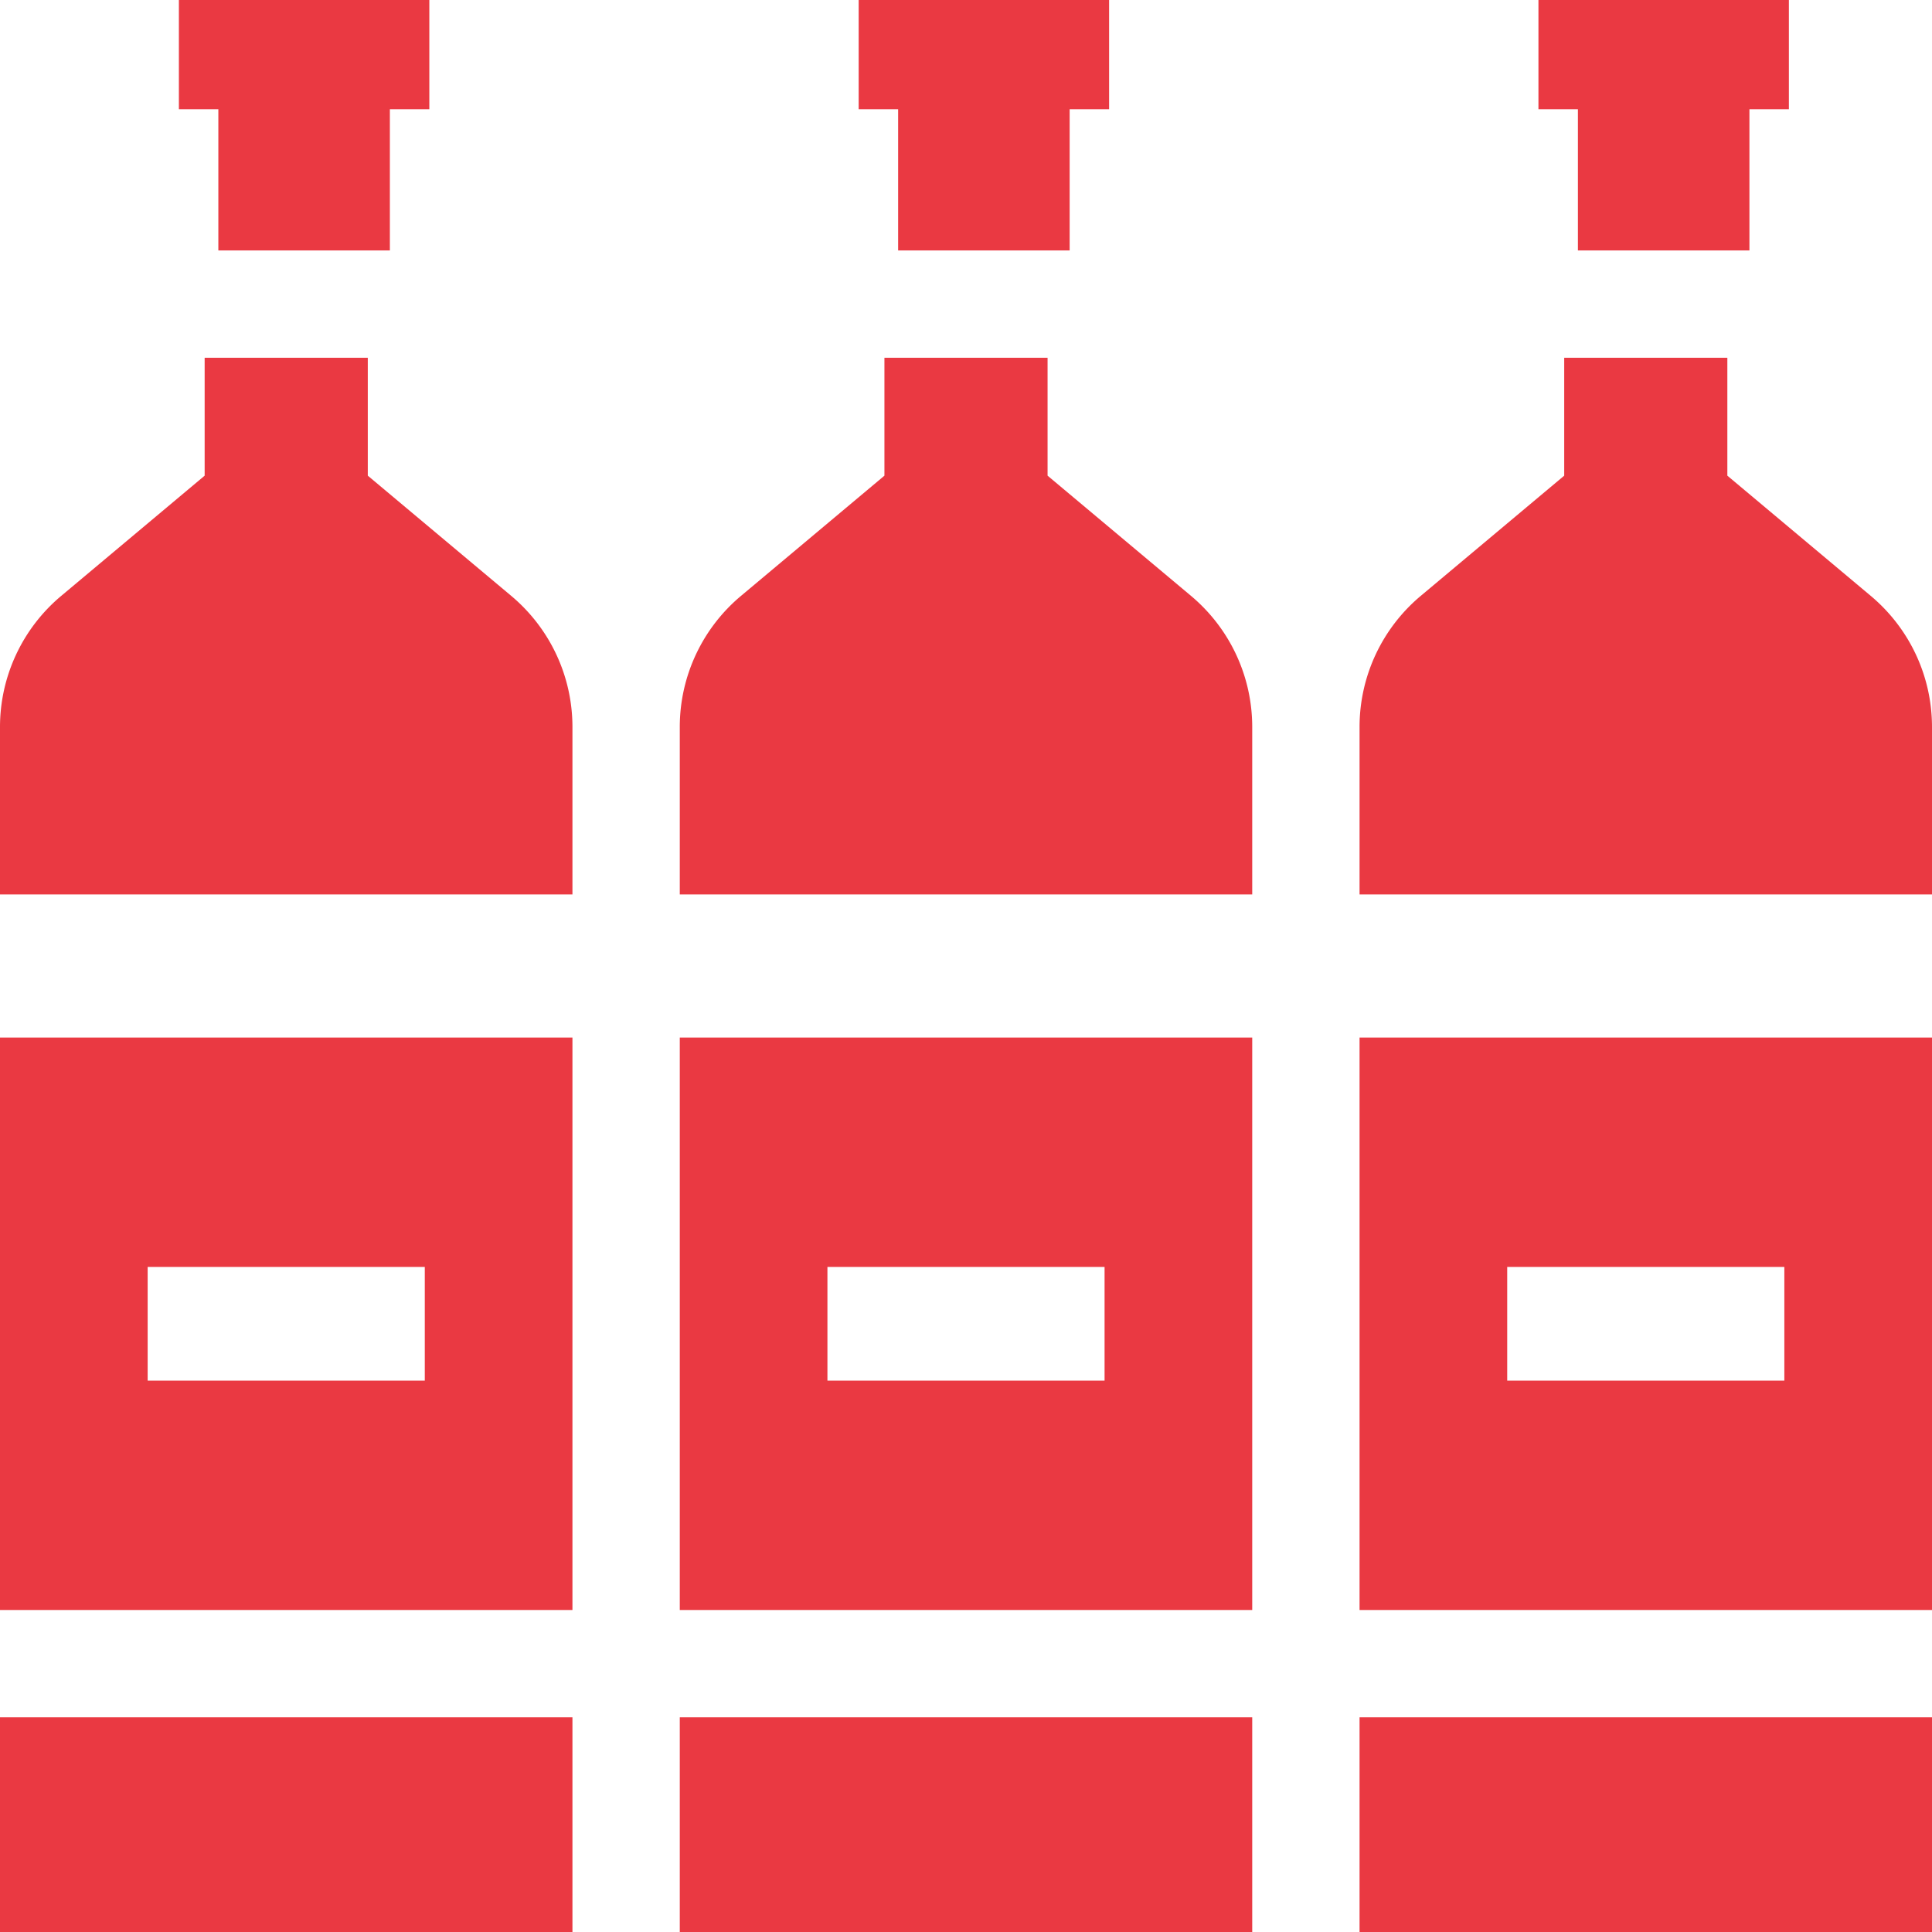 <svg width="54" height="54" fill="none" xmlns="http://www.w3.org/2000/svg"><g clip-path="url(#clip0_47_48)" fill="#EA3942"><path d="M33.286 16.652l-4.006-3.357V10h-4.56v3.295l-4.005 3.357A4.779 4.779 0 0019 20.322V25h16v-4.678c0-1.42-.625-2.757-1.714-3.67zM44.103 7h4.794V3.053H50V0h-7v3.053h1.103V7zm8.182 9.652l-4.005-3.357V10h-4.56v3.295l-4.006 3.357A4.779 4.779 0 0038 20.322V25h16v-4.678c0-1.42-.625-2.757-1.715-3.67zM19 45h16V29H19v16zm4.127-9.589h7.746v3.178h-7.746v-3.178zM25.103 7h4.794V3.053H31V0h-7v3.053h1.103V7zm-10.817 9.652l-4.006-3.357V10H5.72v3.295l-4.005 3.357A4.779 4.779 0 000 20.322V25h16v-4.678c0-1.42-.625-2.757-1.714-3.67zM6.103 7h4.794V3.053H12V0H5v3.053h1.103V7zM38 48h16v6H38v-6zM0 48h16v6H0v-6zm19 0h16v6H19v-6zm19-3h16V29H38v16zm4.127-9.589h7.746v3.178h-7.746v-3.178zM0 45h16V29H0v16zm4.127-9.589h7.746v3.178H4.127v-3.178z"/></g><defs><clipPath id="clip0_47_48"><path fill="#fff" d="M0 0h54v54H0z"/></clipPath></defs></svg>